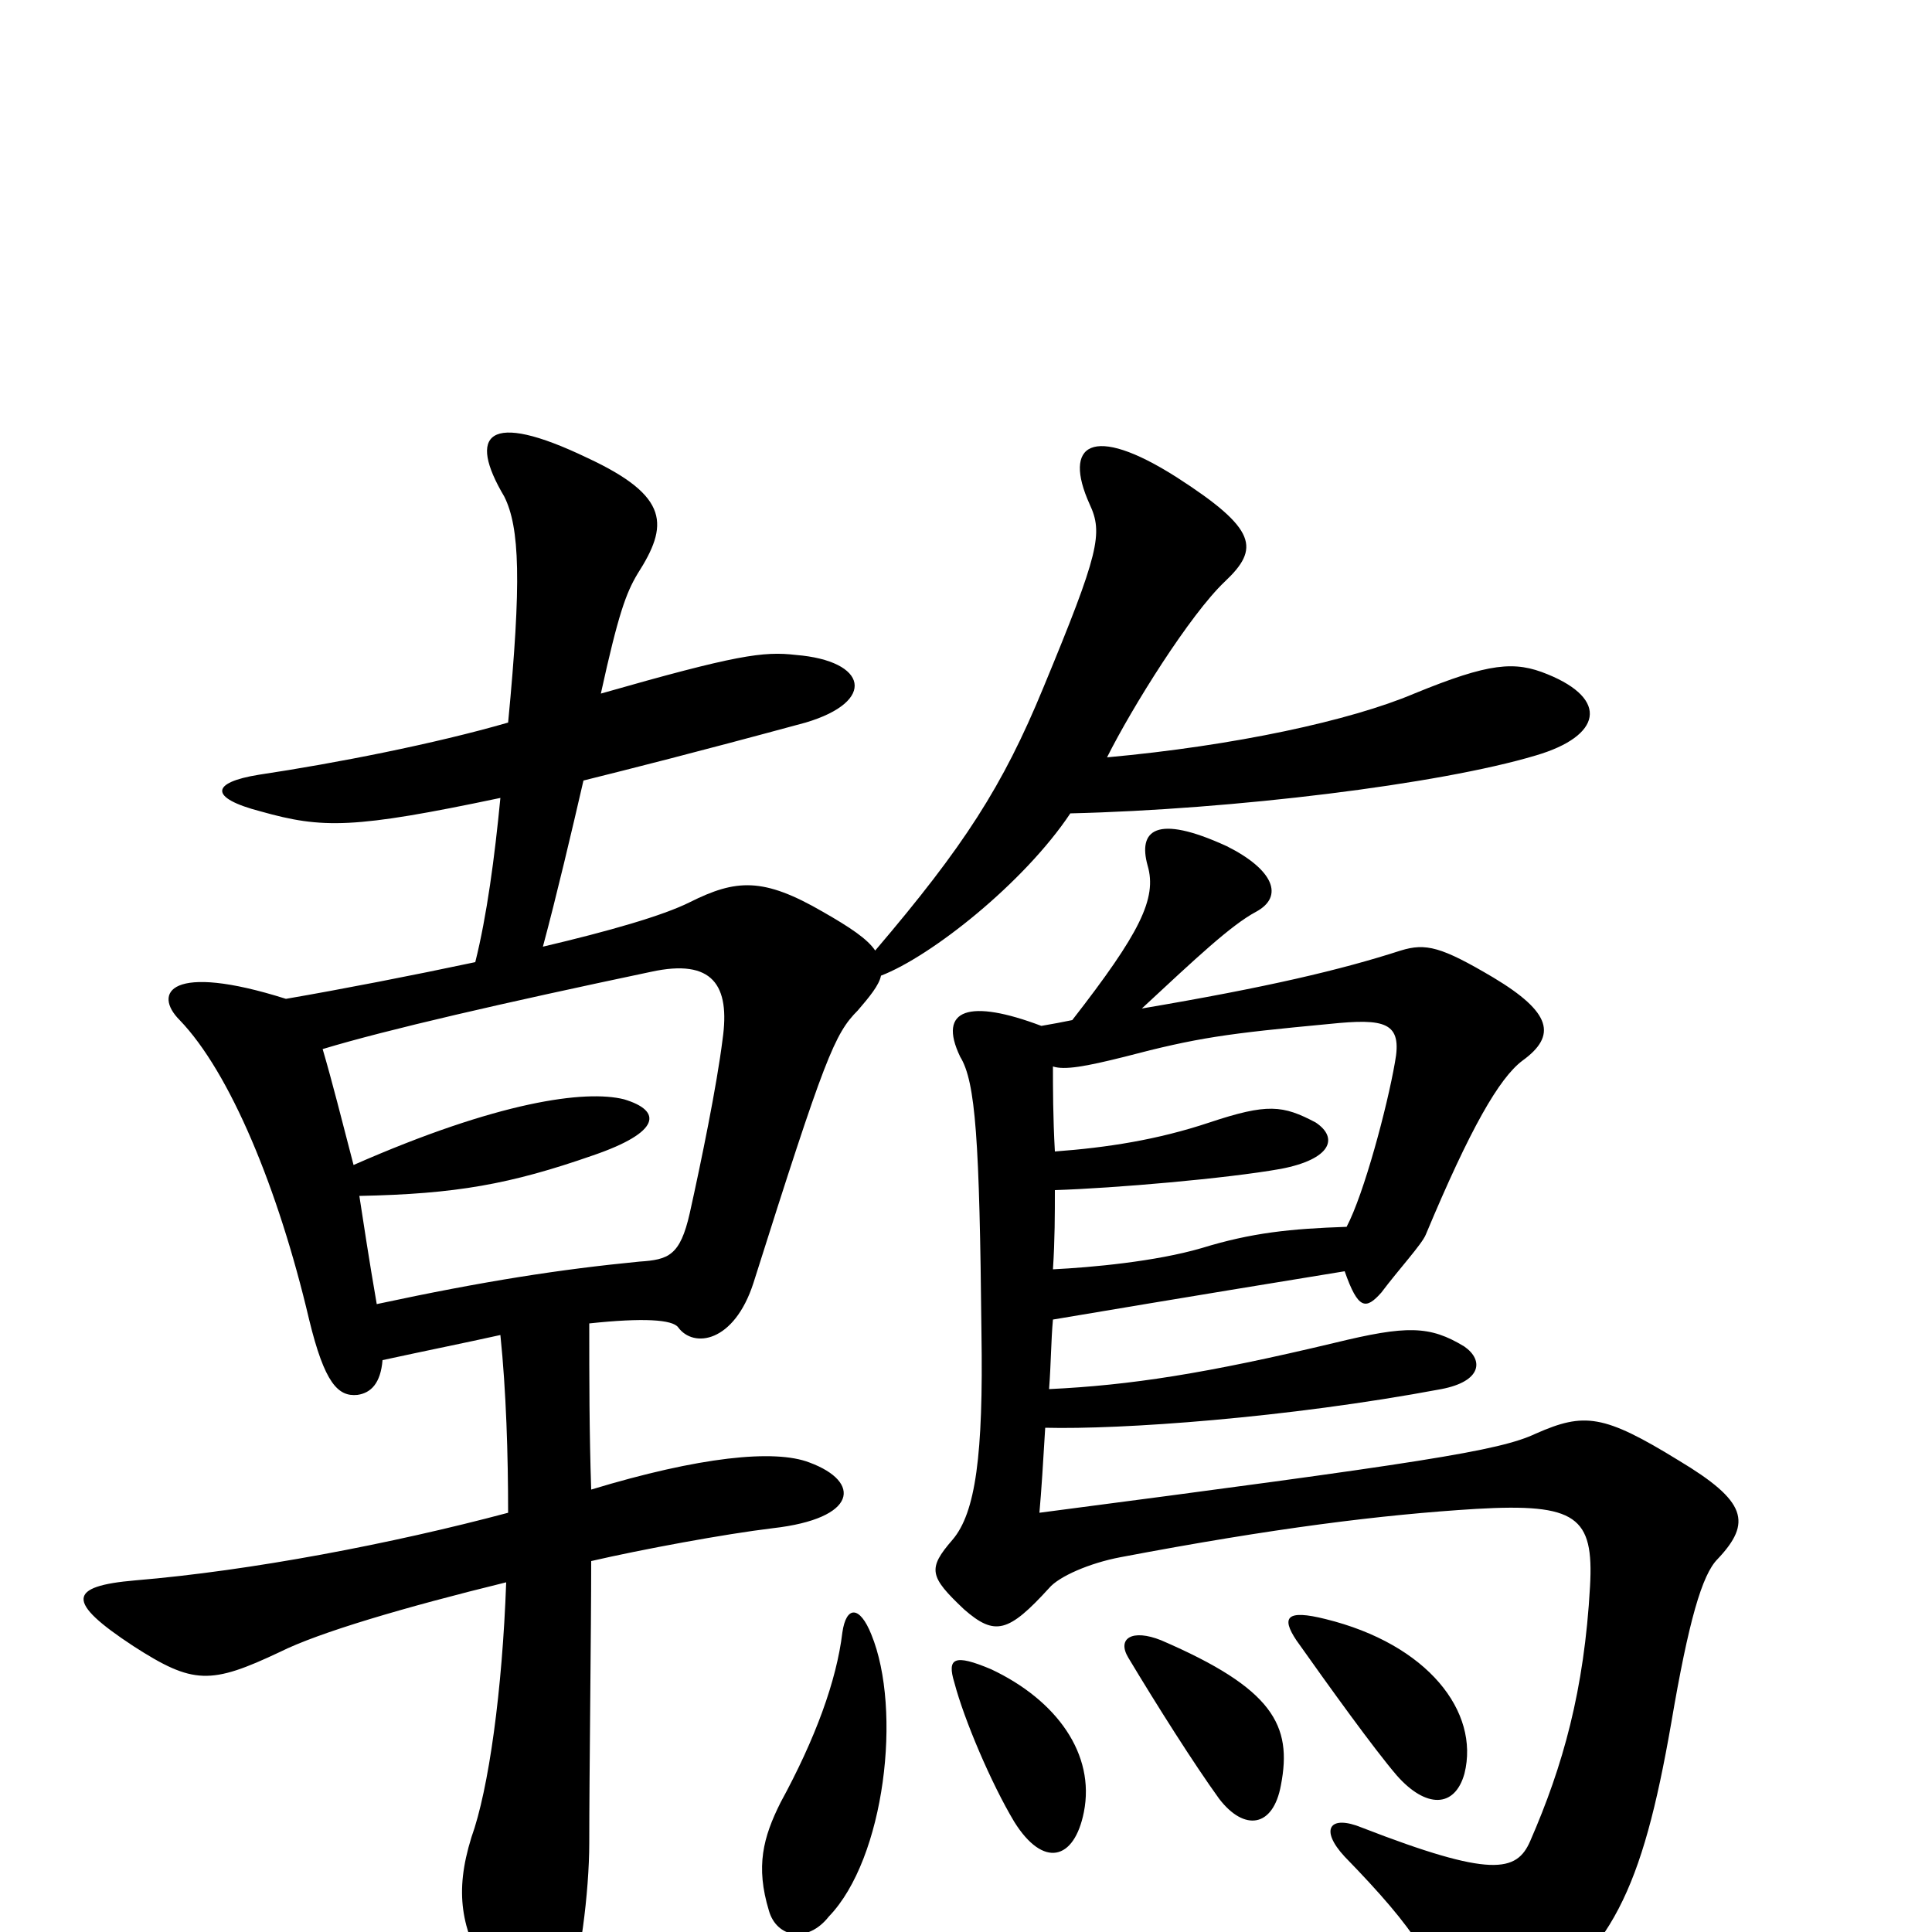 <svg xmlns="http://www.w3.org/2000/svg" viewBox="0 -1000 1000 1000">
	<path fill="#000000" d="M195 -325C191 -348 188 -368 186 -381C236 -382 264 -387 307 -402C342 -414 343 -425 323 -431C303 -436 258 -430 183 -397C177 -420 172 -440 167 -457C200 -467 261 -481 337 -497C369 -504 378 -490 374 -462C371 -438 363 -399 357 -372C352 -350 346 -348 331 -347C290 -343 251 -337 195 -325ZM554 -579C638 -581 745 -594 795 -609C829 -619 833 -638 801 -651C784 -658 771 -657 732 -641C699 -627 639 -614 573 -608C586 -634 616 -682 634 -699C652 -716 651 -726 609 -753C565 -781 550 -770 564 -739C571 -724 569 -714 540 -644C519 -593 499 -562 453 -508C449 -514 440 -520 426 -528C395 -546 381 -545 357 -533C343 -526 315 -518 281 -510C288 -536 296 -570 302 -596C326 -602 358 -610 417 -626C454 -637 449 -658 412 -661C395 -663 381 -661 311 -641C320 -682 324 -693 330 -703C346 -728 347 -743 304 -763C252 -788 242 -775 261 -743C269 -727 270 -699 263 -626C225 -615 174 -605 134 -599C109 -595 108 -587 135 -580C167 -571 183 -571 259 -587C256 -556 252 -526 246 -502C213 -495 177 -488 148 -483C88 -502 79 -486 93 -472C119 -445 144 -385 160 -317C168 -284 175 -277 185 -278C192 -279 197 -284 198 -296C221 -301 241 -305 259 -309C262 -280 263 -247 263 -217C203 -201 130 -187 70 -182C35 -179 34 -171 69 -148C100 -128 109 -128 145 -145C165 -155 209 -168 262 -181C260 -125 253 -74 244 -49C235 -20 239 -2 252 22C267 54 282 56 294 31C300 19 305 -21 305 -46C305 -81 306 -157 306 -192C332 -198 375 -206 400 -209C444 -214 446 -233 419 -243C401 -250 362 -246 306 -229C305 -259 305 -286 305 -315C333 -318 348 -317 351 -313C359 -302 380 -305 390 -336C427 -453 432 -465 444 -477C450 -484 455 -490 456 -495C482 -505 530 -543 554 -579ZM451 -154C445 -169 438 -169 436 -155C433 -130 422 -100 404 -67C395 -49 391 -34 398 -11C402 3 418 6 429 -8C458 -38 467 -115 451 -154ZM561 -62C567 -92 547 -120 513 -136C494 -144 490 -142 494 -129C499 -110 513 -77 525 -57C540 -33 556 -37 561 -62ZM663 -76C669 -107 659 -126 601 -151C586 -157 578 -152 584 -142C599 -117 618 -87 631 -69C644 -52 659 -54 663 -76ZM758 -82C766 -114 739 -149 686 -162C666 -167 663 -163 671 -151C688 -127 711 -95 723 -81C738 -64 753 -64 758 -82ZM697 -365C668 -364 648 -362 622 -354C598 -347 565 -344 545 -343C546 -358 546 -372 546 -384C577 -385 635 -390 663 -395C689 -400 693 -411 681 -419C664 -428 656 -429 626 -419C599 -410 573 -406 546 -404C545 -422 545 -437 545 -448C551 -446 562 -448 582 -453C620 -463 635 -465 688 -470C717 -473 726 -471 722 -450C718 -427 706 -382 697 -365ZM555 -472C550 -471 545 -470 539 -469C502 -483 485 -478 497 -453C505 -440 507 -410 508 -310C509 -247 505 -217 493 -203C480 -188 481 -184 499 -167C515 -153 522 -155 543 -178C548 -184 564 -191 580 -194C659 -209 715 -216 764 -219C816 -222 825 -215 823 -179C820 -125 809 -86 792 -47C785 -31 772 -28 705 -54C688 -61 683 -53 696 -39C733 -1 746 19 746 42C746 54 760 57 785 42C834 12 850 -22 865 -108C874 -161 881 -185 889 -193C907 -212 904 -223 869 -244C830 -268 820 -269 795 -258C776 -249 737 -243 538 -217C539 -228 540 -244 541 -261C580 -260 666 -266 746 -281C767 -285 768 -296 758 -303C740 -314 728 -314 691 -305C624 -289 585 -283 543 -281C544 -294 544 -306 545 -317C569 -321 604 -327 696 -342C703 -322 707 -322 715 -331C724 -343 736 -356 738 -361C761 -416 776 -442 788 -451C806 -464 803 -476 773 -494C746 -510 738 -512 725 -508C694 -498 656 -489 591 -478C619 -504 637 -521 650 -528C665 -536 659 -550 635 -562C598 -579 589 -570 594 -552C599 -535 590 -517 555 -472Z"/>
</svg>